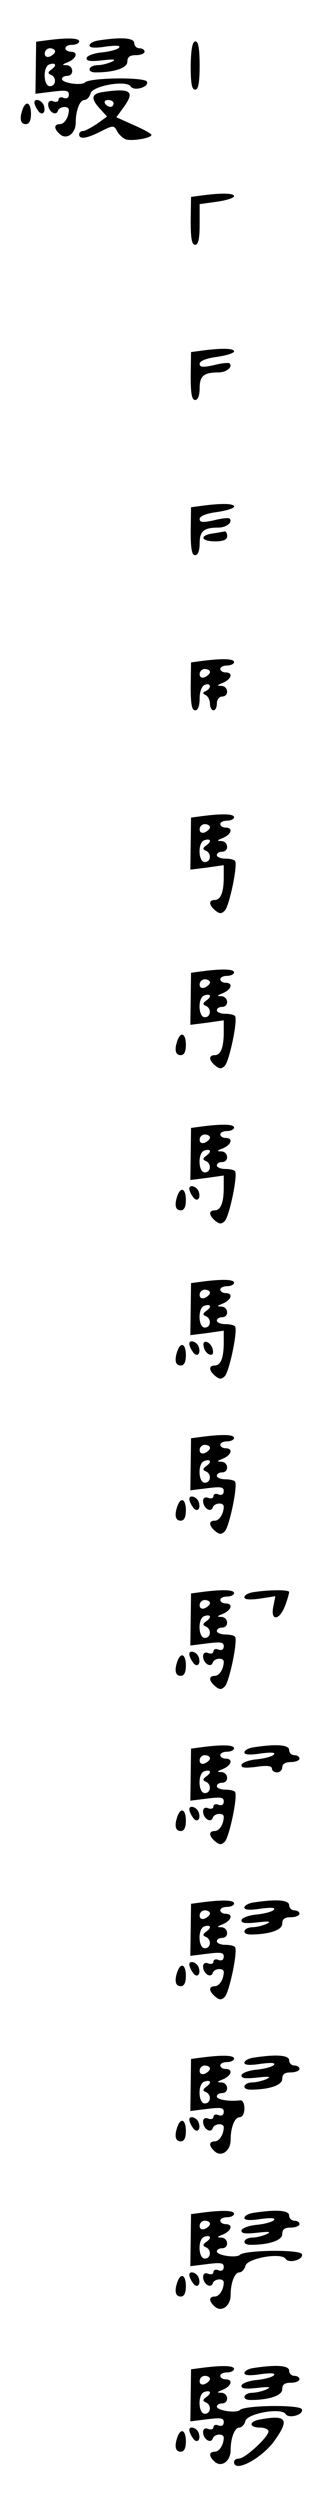 <?xml version="1.0" standalone="no"?>
<!DOCTYPE svg PUBLIC "-//W3C//DTD SVG 20010904//EN"
 "http://www.w3.org/TR/2001/REC-SVG-20010904/DTD/svg10.dtd">
<svg version="1.0" xmlns="http://www.w3.org/2000/svg"
 width="95pt" height="725pt" viewBox="0 0 95 725"
 preserveAspectRatio="xMidYMid meet">
<g transform="translate(0,725) scale(0.1,-0.1)"
fill="#000000" stroke="none">
<path d="M135 7133 l-30 -4 -1 -76 -1 -75 48 6 c40 5 49 4 49 -8 0 -10 -6 -13
-15 -10 -8 4 -15 1 -15 -5 0 -6 -7 -8 -15 -5 -9 4 -15 0 -15 -9 0 -20 22 -35
28 -19 4 14 32 16 32 3 0 -21 -13 -41 -26 -41 -18 0 -18 -14 1 -30 19 -16 45
3 45 34 0 36 12 66 25 66 7 0 15 8 18 19 5 22 105 40 117 20 9 -14 53 -2 47
14 -5 14 -166 12 -180 -2 -10 -10 -67 -2 -67 10 0 5 7 9 15 9 21 0 19 30 -2
31 -14 0 -13 2 5 9 25 11 30 30 7 30 -8 0 -15 5 -15 10 0 6 9 10 20 10 11 0
20 5 20 10 0 10 -34 11 -95 3z m25 -32 c0 -5 -7 -11 -15 -15 -9 -3 -15 0 -15
9 0 8 7 15 15 15 8 0 15 -4 15 -9z m-10 -52 c-11 -8 -12 -12 -2 -16 17 -7 15
-33 -3 -33 -19 0 -21 56 -2 63 19 7 23 -3 7 -14z"/>
<path d="M288 7133 c-16 -2 -28 -9 -28 -15 0 -7 17 -8 48 -3 32 4 44 3 37 -4
-5 -5 -28 -11 -49 -13 -22 -2 -41 -9 -44 -15 -3 -10 9 -12 45 -8 35 4 42 3 28
-4 -11 -5 -30 -10 -42 -10 -27 -1 -32 -21 -5 -21 54 0 92 13 92 31 0 14 7 19
25 19 14 0 25 5 25 10 0 6 -7 10 -15 10 -8 0 -15 7 -15 15 0 15 -36 18 -102 8z"/>
<path d="M554 7060 c0 -51 3 -70 13 -70 9 0 13 19 13 70 0 49 -4 70 -12 70 -9
0 -13 -21 -14 -70z"/>
<path d="M298 6983 c-33 -5 -35 -19 -7 -49 l20 -22 -29 -21 c-17 -11 -35 -21
-41 -21 -6 0 -11 -4 -11 -10 0 -15 22 -12 63 9 36 18 38 18 47 1 5 -10 16 -20
25 -24 17 -6 75 3 75 13 0 3 -23 16 -51 28 l-51 23 22 30 c33 46 19 55 -62 43z
m32 -33 c0 -5 -4 -10 -9 -10 -6 0 -13 5 -16 10 -3 6 1 10 9 10 9 0 16 -4 16
-10z"/>
<path d="M100 6953 c0 -5 4 -15 10 -23 11 -18 25 -7 17 15 -6 15 -27 21 -27 8z"/>
<path d="M66 6934 c-10 -27 -7 -44 9 -44 10 0 15 10 15 30 0 32 -14 40 -24 14z"/>
<path d="M585 6683 l-30 -4 -1 -69 c0 -51 3 -70 13 -70 9 0 13 17 13 59 l0 59
50 7 c28 4 50 11 50 16 0 9 -36 10 -95 2z"/>
<path d="M585 6233 l-30 -4 -1 -69 c0 -51 3 -70 13 -70 8 0 13 13 13 34 0 36
12 46 55 46 23 0 42 16 32 26 -2 3 -23 1 -46 -5 -32 -7 -41 -6 -41 4 0 8 19
16 50 20 28 4 50 11 50 16 0 9 -36 10 -95 2z"/>
<path d="M585 5783 l-30 -4 -1 -69 c0 -51 3 -70 13 -70 8 0 13 13 13 34 0 36
12 46 55 46 23 0 42 16 32 26 -2 3 -23 1 -46 -5 -32 -7 -41 -6 -41 4 0 8 19
16 50 20 28 4 50 11 50 16 0 9 -36 10 -95 2z"/>
<path d="M618 5703 c-40 -6 -34 -23 7 -23 24 0 35 5 35 15 0 8 -3 14 -7 14 -5
-1 -20 -4 -35 -6z"/>
<path d="M585 5333 l-30 -4 -1 -69 c0 -51 3 -70 13 -70 8 0 13 13 13 34 0 21
6 36 15 40 18 7 20 -10 3 -18 -10 -5 -10 -7 0 -12 6 -3 12 -14 12 -25 0 -10 5
-19 10 -19 6 0 10 9 10 20 0 11 7 20 15 20 21 0 19 30 -2 31 -14 0 -13 2 5 9
25 11 30 30 7 30 -8 0 -15 5 -15 10 0 6 9 10 20 10 11 0 20 5 20 10 0 10 -34
11 -95 3z m25 -32 c0 -5 -7 -11 -15 -15 -9 -3 -15 0 -15 9 0 8 7 15 15 15 8 0
15 -4 15 -9z"/>
<path d="M585 4883 l-30 -4 -1 -76 -1 -75 48 6 49 7 0 -35 c0 -44 -9 -66 -26
-66 -18 0 -18 -14 1 -30 12 -10 18 -11 28 -1 13 13 38 131 30 144 -2 4 -15 7
-29 7 -13 0 -24 5 -24 10 0 6 7 10 15 10 21 0 19 30 -2 31 -14 0 -13 2 5 9 25
11 30 30 7 30 -8 0 -15 5 -15 10 0 6 9 10 20 10 11 0 20 5 20 10 0 10 -34 11
-95 3z m25 -32 c0 -5 -7 -11 -15 -15 -9 -3 -15 0 -15 9 0 8 7 15 15 15 8 0 15
-4 15 -9z m-10 -52 c-11 -8 -12 -12 -2 -16 17 -7 15 -33 -3 -33 -19 0 -21 56
-2 63 19 7 23 -3 7 -14z"/>
<path d="M585 4433 l-30 -4 -1 -76 -1 -75 48 6 49 7 0 -35 c0 -44 -9 -66 -26
-66 -18 0 -18 -14 1 -30 12 -10 18 -11 28 -1 13 13 38 131 30 144 -2 4 -15 7
-29 7 -13 0 -24 5 -24 10 0 6 7 10 15 10 21 0 19 30 -2 31 -14 0 -13 2 5 9 25
11 30 30 7 30 -8 0 -15 5 -15 10 0 6 9 10 20 10 11 0 20 5 20 10 0 10 -34 11
-95 3z m25 -32 c0 -5 -7 -11 -15 -15 -9 -3 -15 0 -15 9 0 8 7 15 15 15 8 0 15
-4 15 -9z m-10 -52 c-11 -8 -12 -12 -2 -16 17 -7 15 -33 -3 -33 -19 0 -21 56
-2 63 19 7 23 -3 7 -14z"/>
<path d="M516 4234 c-10 -27 -7 -44 9 -44 10 0 15 10 15 30 0 32 -14 40 -24
14z"/>
<path d="M585 3983 l-30 -4 -1 -76 -1 -75 48 6 49 7 0 -35 c0 -44 -9 -66 -26
-66 -18 0 -18 -14 1 -30 12 -10 18 -11 28 -1 13 13 38 131 30 144 -2 4 -15 7
-29 7 -13 0 -24 5 -24 10 0 6 7 10 15 10 21 0 19 30 -2 31 -14 0 -13 2 5 9 25
11 30 30 7 30 -8 0 -15 5 -15 10 0 6 9 10 20 10 11 0 20 5 20 10 0 10 -34 11
-95 3z m25 -32 c0 -5 -7 -11 -15 -15 -9 -3 -15 0 -15 9 0 8 7 15 15 15 8 0 15
-4 15 -9z m-10 -52 c-11 -8 -12 -12 -2 -16 17 -7 15 -33 -3 -33 -19 0 -21 56
-2 63 19 7 23 -3 7 -14z"/>
<path d="M550 3803 c0 -5 4 -15 10 -23 11 -18 25 -7 17 15 -6 15 -27 21 -27 8z"/>
<path d="M516 3784 c-10 -27 -7 -44 9 -44 10 0 15 10 15 30 0 32 -14 40 -24
14z"/>
<path d="M585 3533 l-30 -4 -1 -76 -1 -75 48 6 49 7 0 -35 c0 -44 -9 -66 -26
-66 -18 0 -18 -14 1 -30 12 -10 18 -11 28 -1 13 13 38 131 30 144 -2 4 -15 7
-29 7 -13 0 -24 5 -24 10 0 6 7 10 15 10 21 0 19 30 -2 31 -14 0 -13 2 5 9 25
11 30 30 7 30 -8 0 -15 5 -15 10 0 6 9 10 20 10 11 0 20 5 20 10 0 10 -34 11
-95 3z m25 -32 c0 -5 -7 -11 -15 -15 -9 -3 -15 0 -15 9 0 8 7 15 15 15 8 0 15
-4 15 -9z m-10 -52 c-11 -8 -12 -12 -2 -16 17 -7 15 -33 -3 -33 -19 0 -21 56
-2 63 19 7 23 -3 7 -14z"/>
<path d="M550 3353 c0 -5 4 -15 10 -23 11 -18 25 -7 17 15 -6 15 -27 21 -27 8z"/>
<path d="M592 3344 c1 -9 9 -19 16 -22 9 -3 13 2 10 14 -1 9 -9 19 -16 22 -9
3 -13 -2 -10 -14z"/>
<path d="M516 3334 c-10 -27 -7 -44 9 -44 10 0 15 10 15 30 0 32 -14 40 -24
14z"/>
<path d="M585 3083 l-30 -4 -1 -76 -1 -75 48 6 c40 5 49 4 49 -8 0 -10 -6 -13
-15 -10 -8 4 -15 1 -15 -5 0 -6 -7 -8 -15 -5 -9 4 -15 0 -15 -9 0 -20 22 -35
28 -19 4 14 32 16 32 3 0 -21 -13 -41 -26 -41 -18 0 -18 -14 1 -30 12 -10 18
-11 28 -1 13 13 38 131 30 144 -2 4 -15 7 -29 7 -13 0 -24 5 -24 10 0 6 7 10
15 10 21 0 19 30 -2 31 -14 0 -13 2 5 9 25 11 30 30 7 30 -8 0 -15 5 -15 10 0
6 9 10 20 10 11 0 20 5 20 10 0 10 -34 11 -95 3z m25 -32 c0 -5 -7 -11 -15
-15 -9 -3 -15 0 -15 9 0 8 7 15 15 15 8 0 15 -4 15 -9z m-10 -52 c-11 -8 -12
-12 -2 -16 17 -7 15 -33 -3 -33 -19 0 -21 56 -2 63 19 7 23 -3 7 -14z"/>
<path d="M550 2903 c0 -5 4 -15 10 -23 11 -18 25 -7 17 15 -6 15 -27 21 -27 8z"/>
<path d="M516 2884 c-10 -27 -7 -44 9 -44 10 0 15 10 15 30 0 32 -14 40 -24
14z"/>
<path d="M585 2633 l-30 -4 -1 -76 -1 -75 48 6 c40 5 49 4 49 -8 0 -10 -6 -13
-15 -10 -8 4 -15 1 -15 -5 0 -6 -7 -8 -15 -5 -9 4 -15 0 -15 -9 0 -20 22 -35
28 -19 4 14 32 16 32 3 0 -21 -13 -41 -26 -41 -18 0 -18 -14 1 -30 12 -10 18
-11 28 -1 13 13 38 131 30 144 -2 4 -15 7 -29 7 -13 0 -24 5 -24 10 0 6 7 10
15 10 21 0 19 30 -2 31 -14 0 -13 2 5 9 25 11 30 30 7 30 -8 0 -15 5 -15 10 0
6 9 10 20 10 11 0 20 5 20 10 0 10 -34 11 -95 3z m25 -32 c0 -5 -7 -11 -15
-15 -9 -3 -15 0 -15 9 0 8 7 15 15 15 8 0 15 -4 15 -9z m-10 -52 c-11 -8 -12
-12 -2 -16 17 -7 15 -33 -3 -33 -19 0 -21 56 -2 63 19 7 23 -3 7 -14z"/>
<path d="M738 2633 c-16 -2 -28 -9 -28 -15 0 -7 16 -8 45 -4 l45 7 -6 -30 c-9
-43 18 -41 34 2 7 18 12 36 12 40 0 7 -55 7 -102 0z"/>
<path d="M550 2453 c0 -5 4 -15 10 -23 11 -18 25 -7 17 15 -6 15 -27 21 -27 8z"/>
<path d="M516 2434 c-10 -27 -7 -44 9 -44 10 0 15 10 15 30 0 32 -14 40 -24
14z"/>
<path d="M585 2183 l-30 -4 -1 -76 -1 -75 48 6 c40 5 49 4 49 -8 0 -10 -6 -13
-15 -10 -8 4 -15 1 -15 -5 0 -6 -7 -8 -15 -5 -9 4 -15 0 -15 -9 0 -20 22 -35
28 -19 4 14 32 16 32 3 0 -21 -13 -41 -26 -41 -18 0 -18 -14 1 -30 12 -10 18
-11 28 -1 13 13 38 131 30 144 -2 4 -15 7 -29 7 -13 0 -24 5 -24 10 0 6 7 10
15 10 21 0 19 30 -2 31 -14 0 -13 2 5 9 25 11 30 30 7 30 -8 0 -15 5 -15 10 0
6 9 10 20 10 11 0 20 5 20 10 0 10 -34 11 -95 3z m25 -32 c0 -5 -7 -11 -15
-15 -9 -3 -15 0 -15 9 0 8 7 15 15 15 8 0 15 -4 15 -9z m-10 -52 c-11 -8 -12
-12 -2 -16 17 -7 15 -33 -3 -33 -19 0 -21 56 -2 63 19 7 23 -3 7 -14z"/>
<path d="M738 2183 c-16 -2 -28 -9 -28 -15 0 -7 17 -8 48 -3 32 4 44 3 37 -4
-5 -5 -28 -11 -49 -13 -22 -2 -41 -9 -44 -15 -3 -10 8 -11 42 -7 31 5 46 3 46
-5 0 -6 7 -11 15 -11 8 0 15 7 15 15 0 9 9 15 25 15 14 0 25 5 25 10 0 6 -7
10 -15 10 -8 0 -15 7 -15 15 0 15 -36 18 -102 8z"/>
<path d="M550 2003 c0 -5 4 -15 10 -23 11 -18 25 -7 17 15 -6 15 -27 21 -27 8z"/>
<path d="M516 1984 c-10 -27 -7 -44 9 -44 10 0 15 10 15 30 0 32 -14 40 -24
14z"/>
<path d="M585 1733 l-30 -4 -1 -76 -1 -75 48 6 c40 5 49 4 49 -8 0 -10 -6 -13
-15 -10 -8 4 -15 1 -15 -5 0 -6 -7 -8 -15 -5 -9 4 -15 0 -15 -9 0 -20 22 -35
28 -19 4 14 32 16 32 3 0 -21 -13 -41 -26 -41 -18 0 -18 -14 1 -30 12 -10 18
-11 28 -1 13 13 38 131 30 144 -2 4 -15 7 -29 7 -13 0 -24 5 -24 10 0 6 7 10
15 10 21 0 19 30 -2 31 -14 0 -13 2 5 9 25 11 30 30 7 30 -8 0 -15 5 -15 10 0
6 9 10 20 10 11 0 20 5 20 10 0 10 -34 11 -95 3z m25 -32 c0 -5 -7 -11 -15
-15 -9 -3 -15 0 -15 9 0 8 7 15 15 15 8 0 15 -4 15 -9z m-10 -52 c-11 -8 -12
-12 -2 -16 17 -7 15 -33 -3 -33 -19 0 -21 56 -2 63 19 7 23 -3 7 -14z"/>
<path d="M738 1733 c-16 -2 -28 -9 -28 -15 0 -7 17 -8 48 -3 32 4 44 3 37 -4
-5 -5 -28 -11 -49 -13 -22 -2 -41 -9 -44 -15 -3 -10 9 -12 45 -8 35 4 42 3 28
-4 -11 -5 -30 -10 -42 -10 -27 -1 -32 -21 -5 -21 54 0 92 13 92 31 0 14 7 19
25 19 14 0 25 5 25 10 0 6 -7 10 -15 10 -8 0 -15 7 -15 15 0 15 -36 18 -102 8z"/>
<path d="M550 1553 c0 -5 4 -15 10 -23 11 -18 25 -7 17 15 -6 15 -27 21 -27 8z"/>
<path d="M516 1534 c-10 -27 -7 -44 9 -44 10 0 15 10 15 30 0 32 -14 40 -24
14z"/>
<path d="M585 1283 l-30 -4 -1 -76 -1 -75 48 6 c40 5 49 4 49 -8 0 -10 -6 -13
-15 -10 -8 4 -15 1 -15 -5 0 -6 -7 -8 -15 -5 -9 4 -15 0 -15 -9 0 -20 22 -35
28 -19 4 14 32 16 32 3 0 -21 -13 -41 -26 -41 -18 0 -18 -14 1 -30 19 -16 45
3 45 34 0 37 12 66 26 66 8 0 14 10 14 25 0 15 -5 25 -12 24 -32 -4 -68 2 -68
11 0 6 7 10 15 10 21 0 19 30 -2 31 -14 0 -13 2 5 9 25 11 30 30 7 30 -8 0
-15 5 -15 10 0 6 9 10 20 10 11 0 20 5 20 10 0 10 -34 11 -95 3z m25 -32 c0
-5 -7 -11 -15 -15 -9 -3 -15 0 -15 9 0 8 7 15 15 15 8 0 15 -4 15 -9z m-10
-52 c-11 -8 -12 -12 -2 -16 17 -7 15 -33 -3 -33 -19 0 -21 56 -2 63 19 7 23
-3 7 -14z"/>
<path d="M738 1283 c-16 -2 -28 -9 -28 -15 0 -7 17 -8 48 -3 32 4 44 3 37 -4
-5 -5 -28 -11 -49 -13 -22 -2 -41 -9 -44 -15 -3 -10 9 -12 45 -8 35 4 42 3 28
-4 -11 -5 -30 -10 -42 -10 -27 -1 -32 -21 -5 -21 54 0 92 13 92 31 0 14 7 19
25 19 14 0 25 5 25 10 0 6 -7 10 -15 10 -8 0 -15 7 -15 15 0 15 -36 18 -102 8z"/>
<path d="M550 1103 c0 -5 4 -15 10 -23 11 -18 25 -7 17 15 -6 15 -27 21 -27 8z"/>
<path d="M516 1084 c-10 -27 -7 -44 9 -44 10 0 15 10 15 30 0 32 -14 40 -24
14z"/>
<path d="M585 833 l-30 -4 -1 -76 -1 -75 48 6 c40 5 49 4 49 -8 0 -10 -6 -13
-15 -10 -8 4 -15 1 -15 -5 0 -6 -7 -8 -15 -5 -9 4 -15 0 -15 -9 0 -20 22 -35
28 -19 4 14 32 16 32 3 0 -21 -13 -41 -26 -41 -18 0 -18 -14 1 -30 19 -16 45
3 45 34 0 36 12 66 25 66 7 0 15 8 18 19 5 22 105 40 117 20 9 -14 53 -2 47
14 -5 14 -166 12 -180 -2 -10 -10 -67 -2 -67 10 0 5 7 9 15 9 21 0 19 30 -2
31 -14 0 -13 2 5 9 25 11 30 30 7 30 -8 0 -15 5 -15 10 0 6 9 10 20 10 11 0
20 5 20 10 0 10 -34 11 -95 3z m25 -32 c0 -5 -7 -11 -15 -15 -9 -3 -15 0 -15
9 0 8 7 15 15 15 8 0 15 -4 15 -9z m-10 -52 c-11 -8 -12 -12 -2 -16 17 -7 15
-33 -3 -33 -19 0 -21 56 -2 63 19 7 23 -3 7 -14z"/>
<path d="M738 833 c-16 -2 -28 -9 -28 -15 0 -7 17 -8 48 -3 32 4 44 3 37 -4
-5 -5 -28 -11 -49 -13 -22 -2 -41 -9 -44 -15 -3 -10 9 -12 45 -8 35 4 42 3 28
-4 -11 -5 -30 -10 -42 -10 -27 -1 -32 -21 -5 -21 54 0 92 13 92 31 0 14 7 19
25 19 14 0 25 5 25 10 0 6 -7 10 -15 10 -8 0 -15 7 -15 15 0 15 -36 18 -102 8z"/>
<path d="M550 653 c0 -5 4 -15 10 -23 11 -18 25 -7 17 15 -6 15 -27 21 -27 8z"/>
<path d="M516 634 c-10 -27 -7 -44 9 -44 10 0 15 10 15 30 0 32 -14 40 -24 14z"/>
<path d="M585 383 l-30 -4 -1 -76 -1 -75 48 6 c40 5 49 4 49 -8 0 -10 -6 -13
-15 -10 -8 4 -15 1 -15 -5 0 -6 -7 -8 -15 -5 -9 4 -15 0 -15 -9 0 -20 22 -35
28 -19 4 14 32 16 32 3 0 -21 -13 -41 -26 -41 -18 0 -18 -14 1 -30 19 -16 45
3 45 34 0 36 12 66 25 66 7 0 15 8 18 19 5 22 105 40 117 20 9 -14 53 -2 47
14 -5 14 -166 12 -180 -2 -10 -10 -67 -2 -67 10 0 5 7 9 15 9 21 0 19 30 -2
31 -14 0 -13 2 5 9 25 11 30 30 7 30 -8 0 -15 5 -15 10 0 6 9 10 20 10 11 0
20 5 20 10 0 10 -34 11 -95 3z m25 -32 c0 -5 -7 -11 -15 -15 -9 -3 -15 0 -15
9 0 8 7 15 15 15 8 0 15 -4 15 -9z m-10 -52 c-11 -8 -12 -12 -2 -16 17 -7 15
-33 -3 -33 -19 0 -21 56 -2 63 19 7 23 -3 7 -14z"/>
<path d="M738 383 c-16 -2 -28 -9 -28 -15 0 -7 17 -8 48 -3 32 4 44 3 37 -4
-5 -5 -28 -11 -49 -13 -22 -2 -41 -9 -44 -15 -3 -10 9 -12 45 -8 35 4 42 3 28
-4 -11 -5 -30 -10 -42 -10 -27 -1 -32 -21 -5 -21 54 0 92 13 92 31 0 14 7 19
25 19 14 0 25 5 25 10 0 6 -7 10 -15 10 -8 0 -15 7 -15 15 0 15 -36 18 -102 8z"/>
<path d="M753 233 c-31 -6 -29 -23 2 -23 14 0 25 -5 25 -11 0 -16 -68 -79 -86
-79 -8 0 -14 -4 -14 -10 0 -33 83 12 119 64 43 61 33 74 -46 59z"/>
<path d="M550 203 c0 -5 4 -15 10 -23 11 -18 25 -7 17 15 -6 15 -27 21 -27 8z"/>
<path d="M516 184 c-10 -27 -7 -44 9 -44 10 0 15 10 15 30 0 32 -14 40 -24 14z"/>
</g>
</svg>
